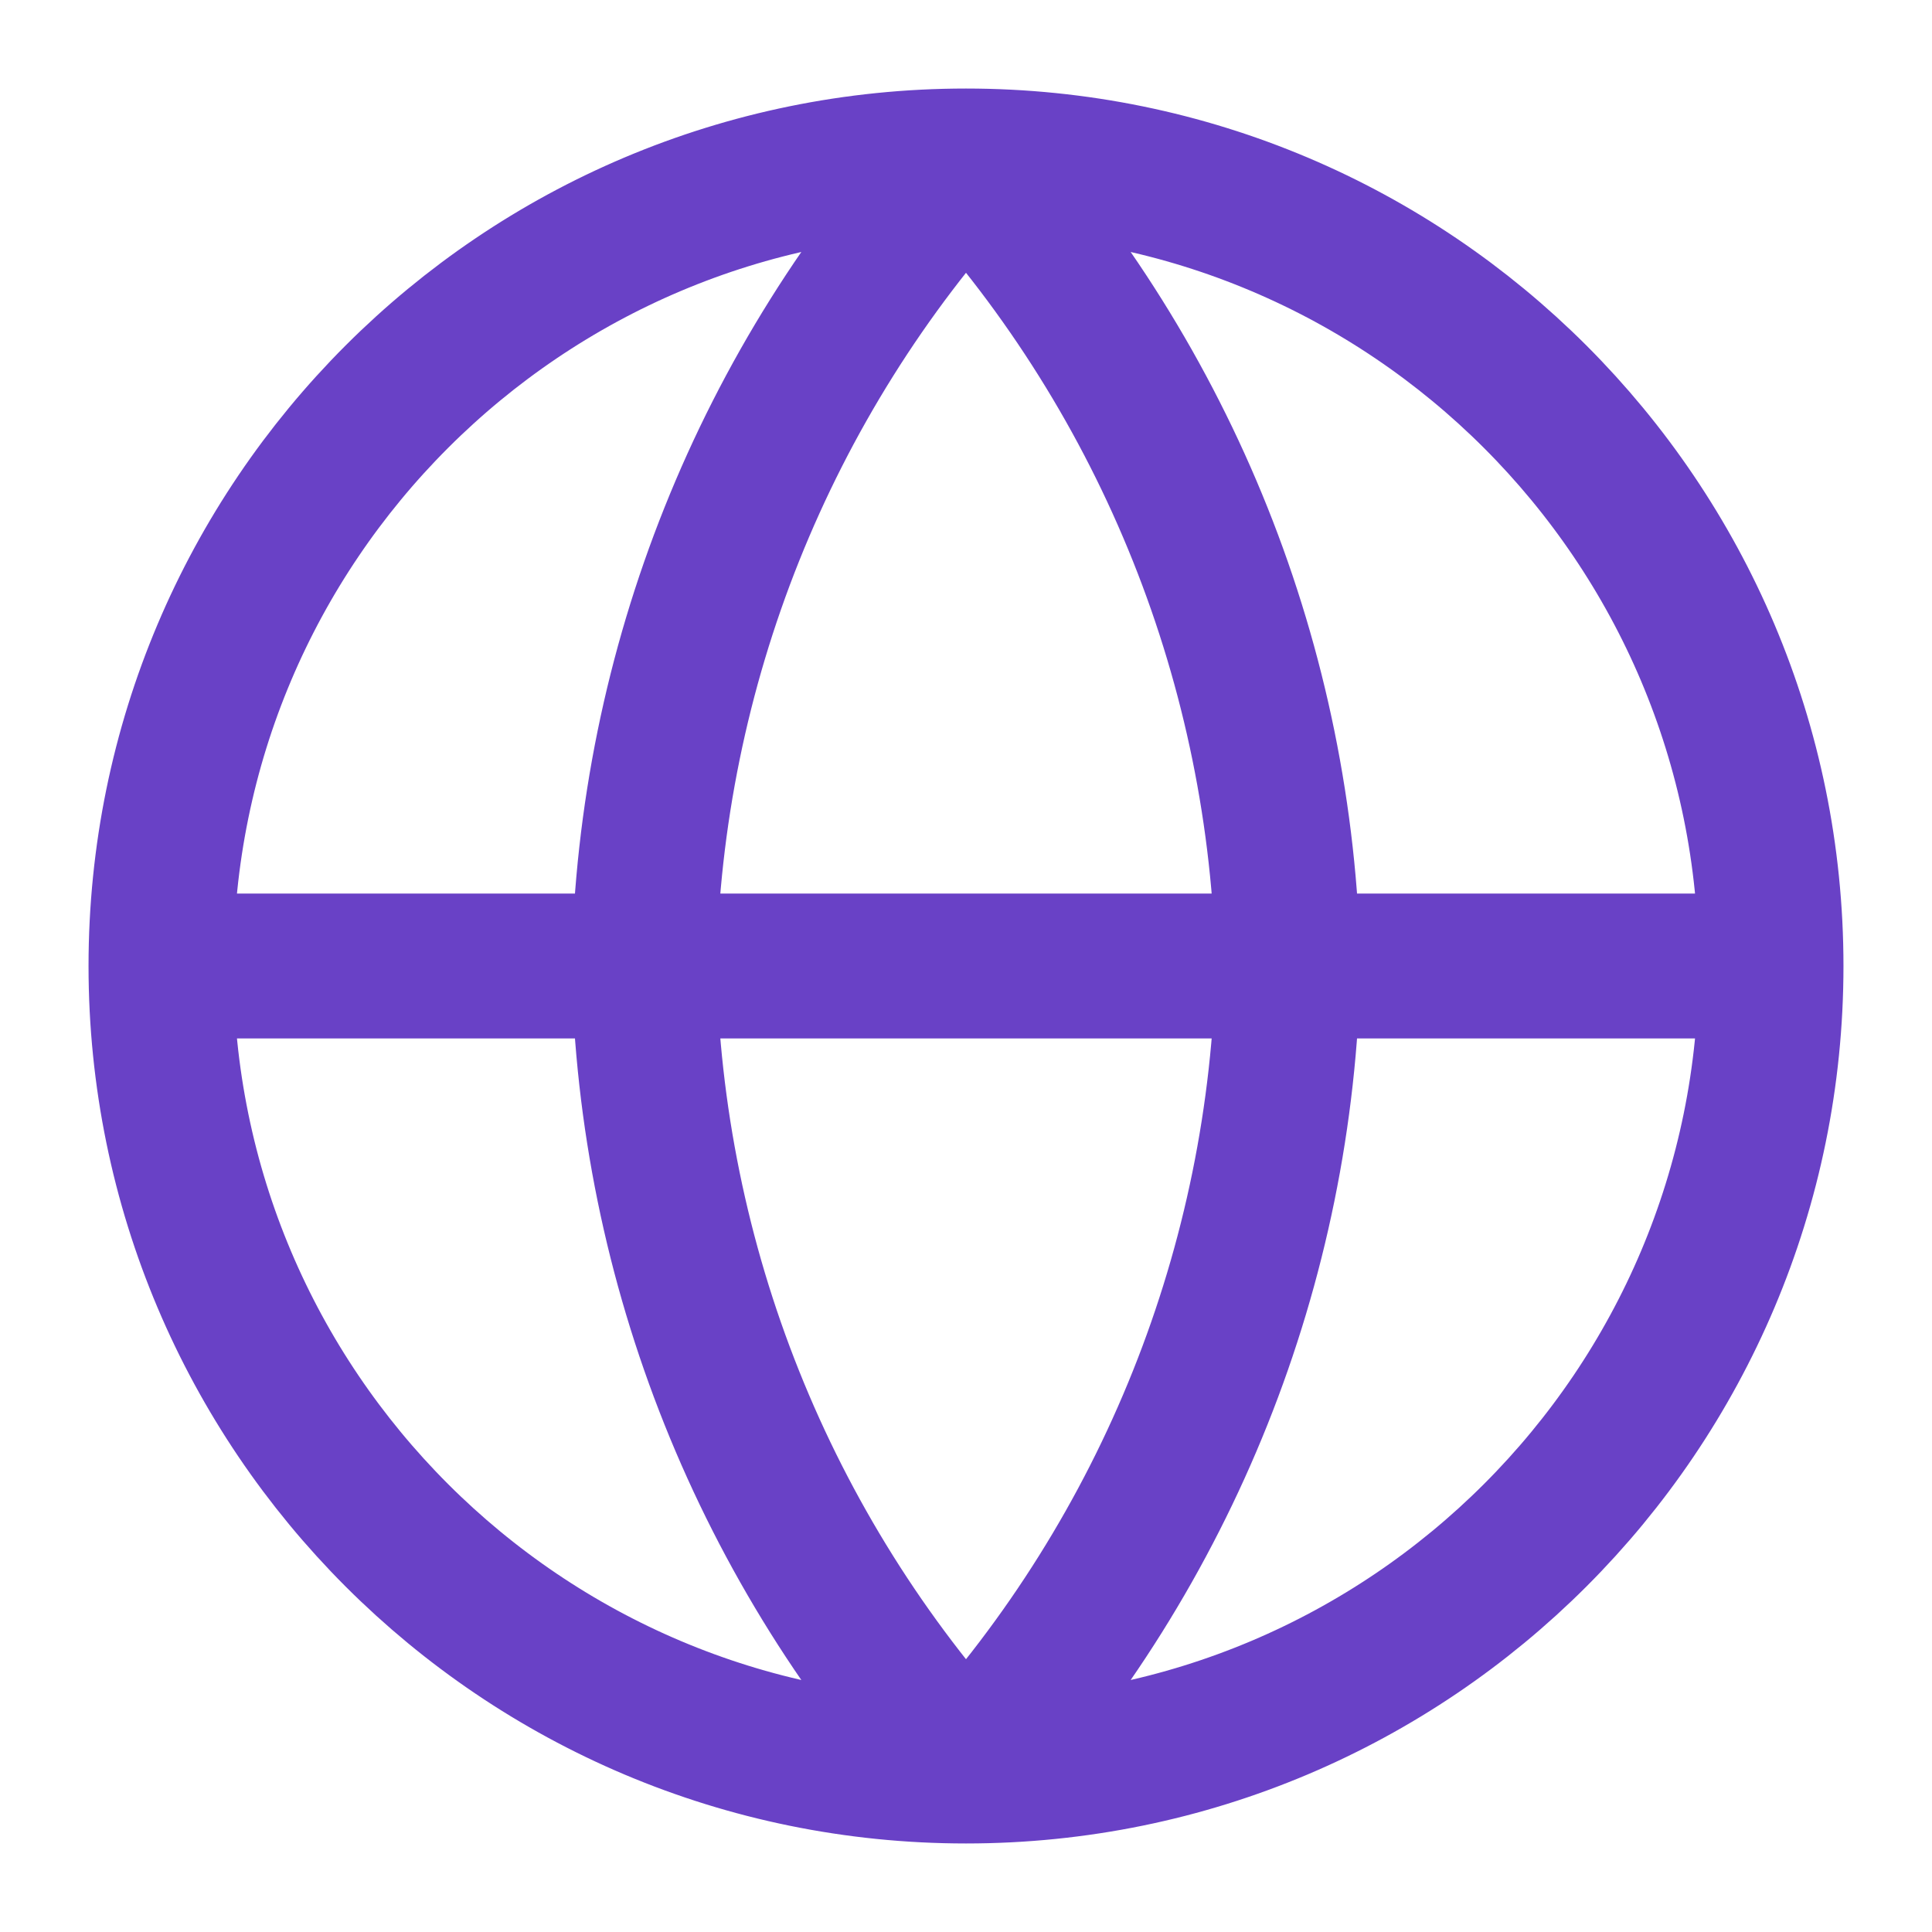 <svg width="40" height="40" viewBox="0 0 40 40" fill="none" xmlns="http://www.w3.org/2000/svg">
<g id="globe-01">
<path id="Icon" d="M3.333 20H36.667M3.333 20C3.333 29.205 10.795 36.667 20 36.667M3.333 20C3.333 10.795 10.795 3.333 20 3.333M36.667 20C36.667 29.205 29.205 36.667 20 36.667M36.667 20C36.667 10.795 29.205 3.333 20 3.333M20 3.333C24.169 7.897 26.538 13.82 26.667 20C26.538 26.18 24.169 32.103 20 36.667M20 3.333C15.831 7.897 13.462 13.82 13.333 20C13.462 26.18 15.831 32.103 20 36.667" stroke="#6941C6" stroke-width="3" stroke-linecap="round" stroke-linejoin="round"/>
</g>
</svg>

